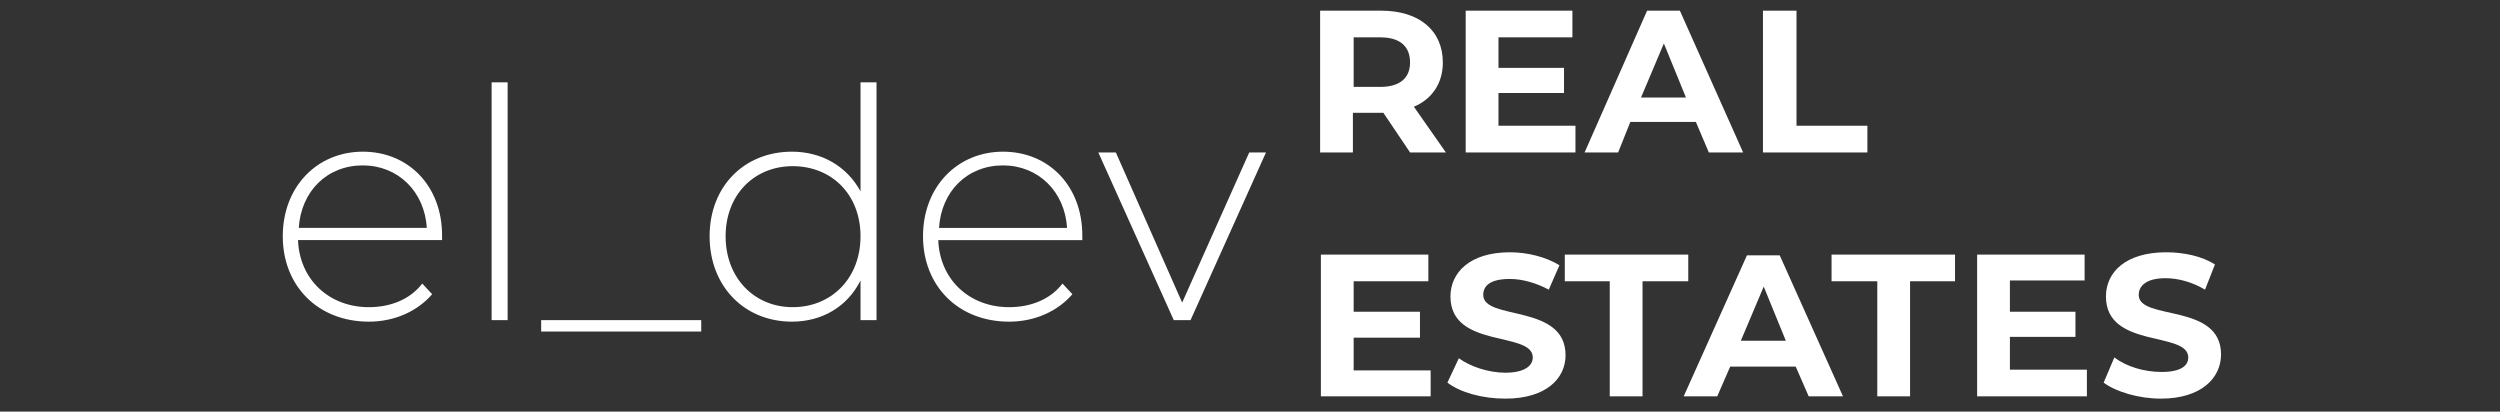 <svg version="1.2" xmlns="http://www.w3.org/2000/svg" viewBox="0 0 328 54" width="328" height="54">
	<rect x="0" y="0" width="328" height="54" fill="#333333" stroke="none"/>
	<title>logo</title>
	<style>
		.s0 { fill: #ffffff } 
	</style>
	<path id="el_dev" class="s0" aria-label="el_dev"  d="m58 30.9c0-6.5-4.4-11-10.4-11-6 0-10.5 4.6-10.5 11.1 0 6.5 4.6 11.2 11.3 11.2 3.3 0 6.3-1.3 8.3-3.6l-1.3-1.4c-1.6 2.1-4.2 3.1-7 3.1-5.2 0-9.1-3.6-9.3-8.8h18.9c0-0.2 0-0.4 0-0.6zm-10.4-9.2c4.6 0 8.1 3.4 8.4 8.2h-16.8c0.3-4.8 3.7-8.2 8.4-8.2zm16.9 20.3h2.1v-31.2h-2.1zm6.5 1.5h21v-1.5h-21zm41.9-32.7v14.3c-1.8-3.3-5.1-5.2-9-5.2-6.2 0-10.8 4.5-10.8 11.1 0 6.6 4.6 11.2 10.8 11.2 4 0 7.3-2 9-5.4v5.2h2.1v-31.2zm-8.9 29.5c-5 0-8.8-3.8-8.8-9.3 0-5.5 3.8-9.2 8.8-9.2 5.1 0 8.9 3.7 8.9 9.2 0 5.5-3.8 9.3-8.9 9.3zm38-9.4c0-6.5-4.4-11-10.4-11-6 0-10.5 4.6-10.5 11.1 0 6.5 4.6 11.2 11.3 11.2 3.3 0 6.3-1.3 8.3-3.6l-1.3-1.4c-1.6 2.1-4.2 3.1-7 3.1-5.2 0-9.1-3.6-9.3-8.8h18.9c0-0.2 0-0.4 0-0.6zm-10.4-9.2c4.6 0 8.1 3.4 8.4 8.2h-16.8c0.3-4.8 3.7-8.2 8.4-8.2zm32.3-1.7l-8.8 19.7-8.7-19.7h-2.3l9.9 22h2.2l9.9-22z"/>
	<path id="REAL ESTATES" class="s0" aria-label="REAL
ESTATES"  d="m189.7 20l-4.2-6c2.4-1 3.8-3.1 3.8-5.8 0-4.2-3.1-6.8-8.1-6.8h-8v18.6h4.3v-5.2h3.7 0.3l3.5 5.2zm-4.7-11.8c0 2-1.3 3.2-3.9 3.2h-3.5v-6.5h3.5c2.6 0 3.9 1.2 3.9 3.3zm11.6 8.3v-4.3h8.6v-3.3h-8.6v-4h9.7v-3.5h-14v18.6h14.4v-3.5zm27.6 3.5h4.5l-8.3-18.6h-4.3l-8.2 18.6h4.4l1.6-4h8.6zm-8.9-7.2l3-7.1 2.9 7.1zm16 7.2h13.7v-3.5h-9.3v-15.1h-4.4zm-53.7 28.6v-4.3h8.7v-3.4h-8.7v-4h9.8v-3.5h-14.1v18.6h14.4v-3.4zm19.9 3.7c5.3 0 7.9-2.6 7.9-5.7 0-6.8-10.8-4.5-10.8-7.9 0-1.2 0.9-2.1 3.5-2.1 1.6 0 3.4 0.5 5.1 1.4l1.4-3.2c-1.8-1.1-4.2-1.7-6.5-1.7-5.3 0-7.8 2.7-7.8 5.8 0 6.9 10.8 4.5 10.8 8 0 1.1-1.1 2-3.6 2-2.2 0-4.6-0.8-6.1-1.9l-1.5 3.2c1.7 1.3 4.6 2.1 7.6 2.1zm13.7-0.3h4.3v-15.1h6v-3.5h-16.2v3.5h5.9zm26.1 0h4.5l-8.3-18.5h-4.3l-8.3 18.5h4.4l1.7-3.9h8.6zm-8.9-7.3l3-7.1 2.9 7.1zm17.9 7.3h4.3v-15.1h5.9v-3.5h-16.2v3.5h6zm17.4-3.5v-4.3h8.6v-3.3h-8.6v-4.1h9.8v-3.4h-14.1v18.6h14.4v-3.5zm19.8 3.8c5.3 0 7.9-2.7 7.9-5.8 0-6.8-10.8-4.4-10.8-7.8 0-1.2 1-2.2 3.5-2.2 1.7 0 3.5 0.5 5.2 1.5l1.3-3.3c-1.7-1.1-4.1-1.6-6.4-1.6-5.3 0-7.9 2.6-7.9 5.8 0 6.9 10.8 4.5 10.8 8 0 1.1-1 1.9-3.5 1.9-2.3 0-4.6-0.7-6.2-1.9l-1.4 3.3c1.6 1.2 4.6 2.1 7.5 2.1z"/>
</svg>